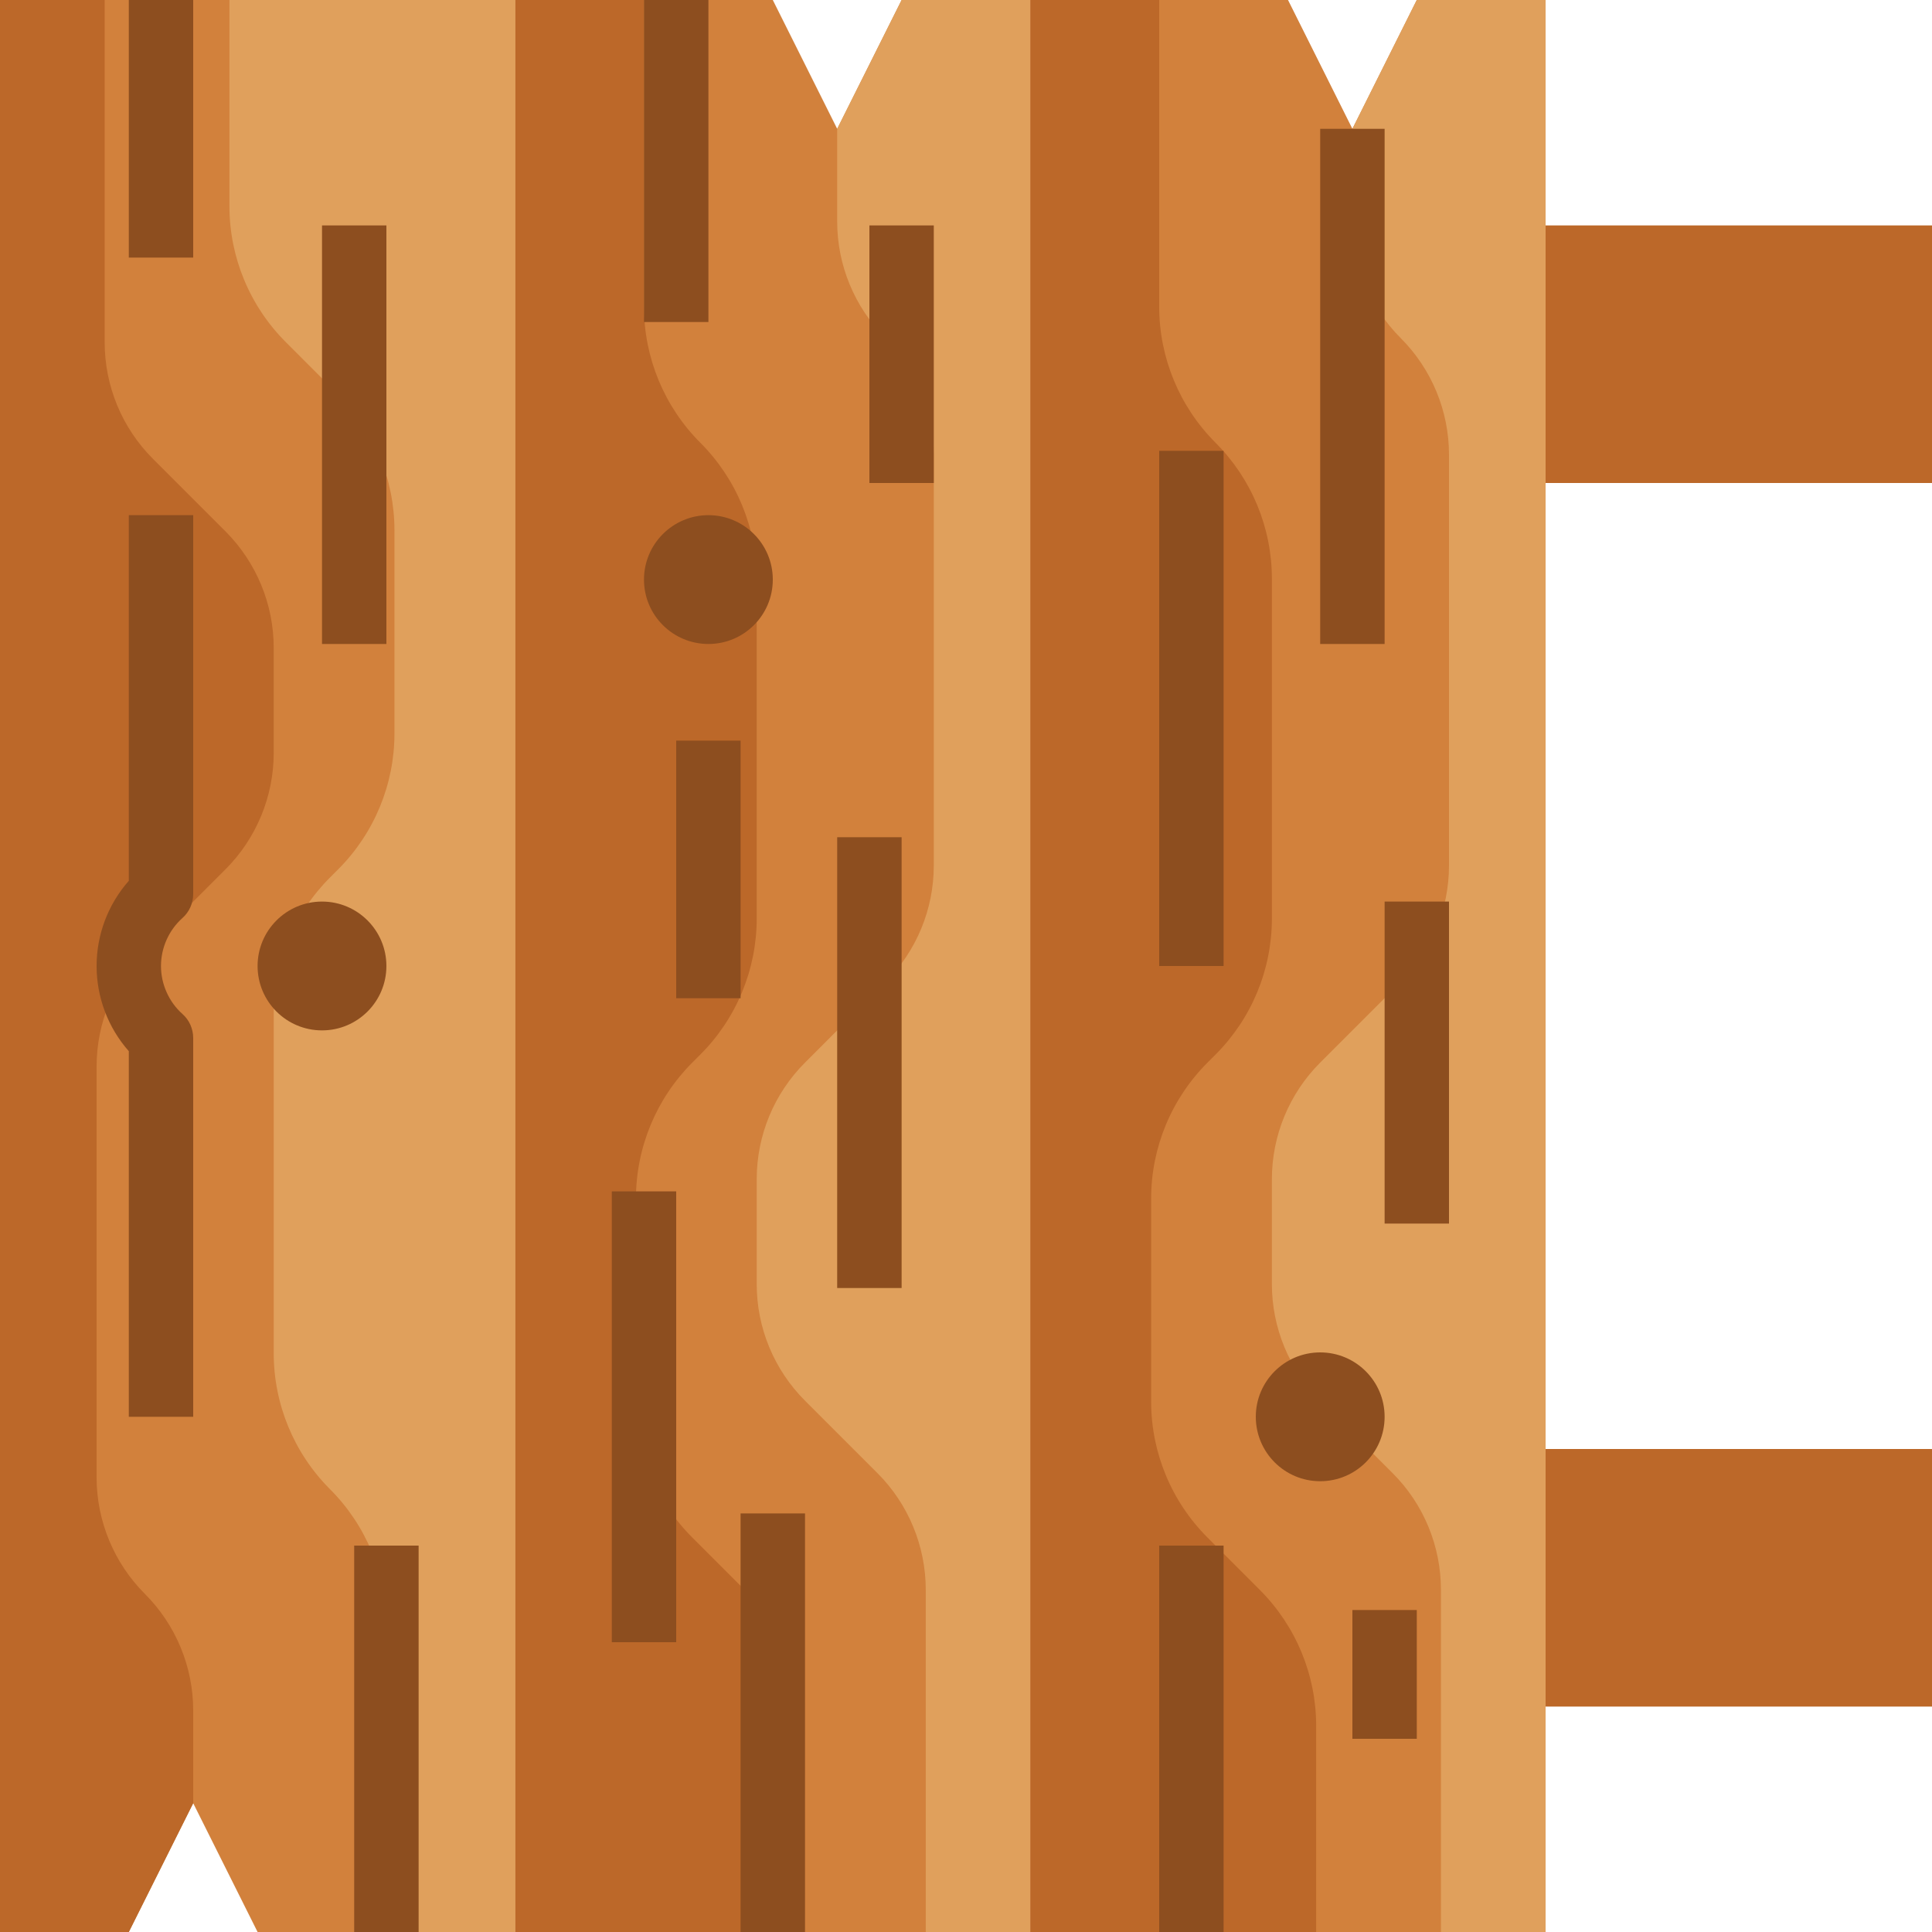 <svg width="40" height="40" viewBox="0 0 40 40" fill="none" >
<path d="M10.667 0H16L17.333 2.667L18.667 0H21.333V40H10.667V0Z" fill="#D2813C"/>
<path d="M16.583 35.733C16.583 34.677 16.164 33.664 15.417 32.917L14.333 31.833C13.586 31.086 13.167 30.073 13.167 29.017V24.817C13.167 23.76 13.586 22.747 14.333 22L14.5 21.833C15.247 21.086 15.667 20.073 15.667 19.017V11.983C15.667 10.927 15.247 9.914 14.5 9.167C13.753 8.42 13.333 7.406 13.333 6.35V0H10.667V40H16.583V35.733Z" fill="#BC6829"/>
<path d="M18.333 7C18.974 7.64 19.333 8.509 19.333 9.414V17.919C19.333 18.825 18.974 19.693 18.333 20.333L16.667 22C16.026 22.64 15.667 23.509 15.667 24.414V26.586C15.667 27.491 16.026 28.36 16.667 29L18.167 30.5C18.807 31.14 19.166 32.009 19.167 32.914V40H21.333V0H18.667L17.333 2.667V4.586C17.333 5.491 17.693 6.36 18.333 7Z" fill="#E0A05C"/>
<path d="M10.667 40H5.333L4 37.333L2.667 40H0V0H10.667V40Z" fill="#D2813C"/>
<path d="M4.75 4.267C4.75 5.323 5.17 6.336 5.917 7.083L7 8.167C7.747 8.914 8.167 9.927 8.167 10.983V15.183C8.167 16.24 7.747 17.253 7 18L6.833 18.167C6.086 18.914 5.667 19.927 5.667 20.983V28.017C5.667 29.073 6.086 30.086 6.833 30.833C7.58 31.58 8 32.594 8 33.65V40H10.667V0H4.75V4.267Z" fill="#E0A05C"/>
<path d="M3 33C2.36 32.36 2 31.491 2 30.586V22.081C2 21.175 2.36 20.307 3 19.667L4.667 18C5.307 17.36 5.667 16.491 5.667 15.586V13.414C5.667 12.509 5.307 11.64 4.667 11L3.167 9.5C2.526 8.86 2.167 7.991 2.167 7.086V0H0V40H2.667L4 37.333V35.414C4 34.509 3.64 33.64 3 33Z" fill="#BC6829"/>
<path d="M21.333 0H26.667L28 2.667L29.333 0H32V40H21.333V0Z" fill="#D2813C"/>
<path d="M27.25 35.733C27.25 34.677 26.83 33.664 26.083 32.917L25 31.833C24.253 31.086 23.833 30.073 23.833 29.017V24.817C23.833 23.76 24.253 22.747 25 22L25.167 21.833C25.914 21.086 26.333 20.073 26.333 19.017V11.983C26.333 10.927 25.914 9.914 25.167 9.167C24.42 8.42 24 7.406 24 6.35V0H21.333V40H27.25V35.733Z" fill="#BC6829"/>
<path d="M29 7C29.64 7.64 30 8.509 30 9.414V17.919C30 18.825 29.64 19.693 29 20.333L27.333 22C26.693 22.64 26.333 23.509 26.333 24.414V26.586C26.333 27.491 26.693 28.36 27.333 29L28.833 30.5C29.474 31.14 29.833 32.009 29.833 32.914V40H32V0H29.333L28 2.667V4.586C28 5.491 28.36 6.36 29 7Z" fill="#E0A05C"/>
<path d="M32 4.667H40V10H32V4.667Z" fill="#BC6829"/>
<path d="M32 30H40V35.333H32V30Z" fill="#BC6829"/>
<path d="M2.667 0H4V5.333H2.667V0Z" fill="#8D4E1F"/>
<path d="M4 29.333H2.667V21.764C2.237 21.277 2 20.649 2 20C2 19.35 2.237 18.723 2.667 18.236V10.666H4V18.509C4 18.603 3.98 18.696 3.942 18.781C3.904 18.867 3.848 18.943 3.778 19.006C3.638 19.131 3.526 19.284 3.45 19.455C3.373 19.627 3.333 19.812 3.333 20C3.333 20.188 3.373 20.373 3.45 20.544C3.526 20.716 3.638 20.869 3.778 20.994C3.848 21.056 3.904 21.133 3.942 21.218C3.98 21.304 4 21.397 4 21.491V29.333Z" fill="#8D4E1F"/>
<path d="M6.667 21.333C7.403 21.333 8 20.736 8 20C8 19.264 7.403 18.666 6.667 18.666C5.93 18.666 5.333 19.264 5.333 20C5.333 20.736 5.93 21.333 6.667 21.333Z" fill="#8D4E1F"/>
<path d="M6.667 4.667H8V13.333H6.667V4.667Z" fill="#8D4E1F"/>
<path d="M7.333 32H8.667V40H7.333V32Z" fill="#8D4E1F"/>
<path d="M14.667 13.333C15.403 13.333 16 12.736 16 12C16 11.264 15.403 10.666 14.667 10.666C13.93 10.666 13.333 11.264 13.333 12C13.333 12.736 13.93 13.333 14.667 13.333Z" fill="#8D4E1F"/>
<path d="M13.333 0H14.667V6.667H13.333V0Z" fill="#8D4E1F"/>
<path d="M17.333 17.334H18.667V26.667H17.333V17.334Z" fill="#8D4E1F"/>
<path d="M12.667 24.666H14V34H12.667V24.666Z" fill="#8D4E1F"/>
<path d="M15.333 31.334H16.667V40H15.333V31.334Z" fill="#8D4E1F"/>
<path d="M18 4.667H19.333V10H18V4.667Z" fill="#8D4E1F"/>
<path d="M14 15.334H15.333V20.667H14V15.334Z" fill="#8D4E1F"/>
<path d="M27.333 30.667C28.07 30.667 28.667 30.07 28.667 29.333C28.667 28.597 28.07 28 27.333 28C26.597 28 26 28.597 26 29.333C26 30.07 26.597 30.667 27.333 30.667Z" fill="#8D4E1F"/>
<path d="M24 32H25.333V40H24V32Z" fill="#8D4E1F"/>
<path d="M27.333 2.667H28.667V13.333H27.333V2.667Z" fill="#8D4E1F"/>
<path d="M24 9.334H25.333V20H24V9.334Z" fill="#8D4E1F"/>
<path d="M28.667 18.666H30V25.333H28.667V18.666Z" fill="#8D4E1F"/>
<path d="M28 33.334H29.333V36H28V33.334Z" fill="#8D4E1F"/>
</svg>

